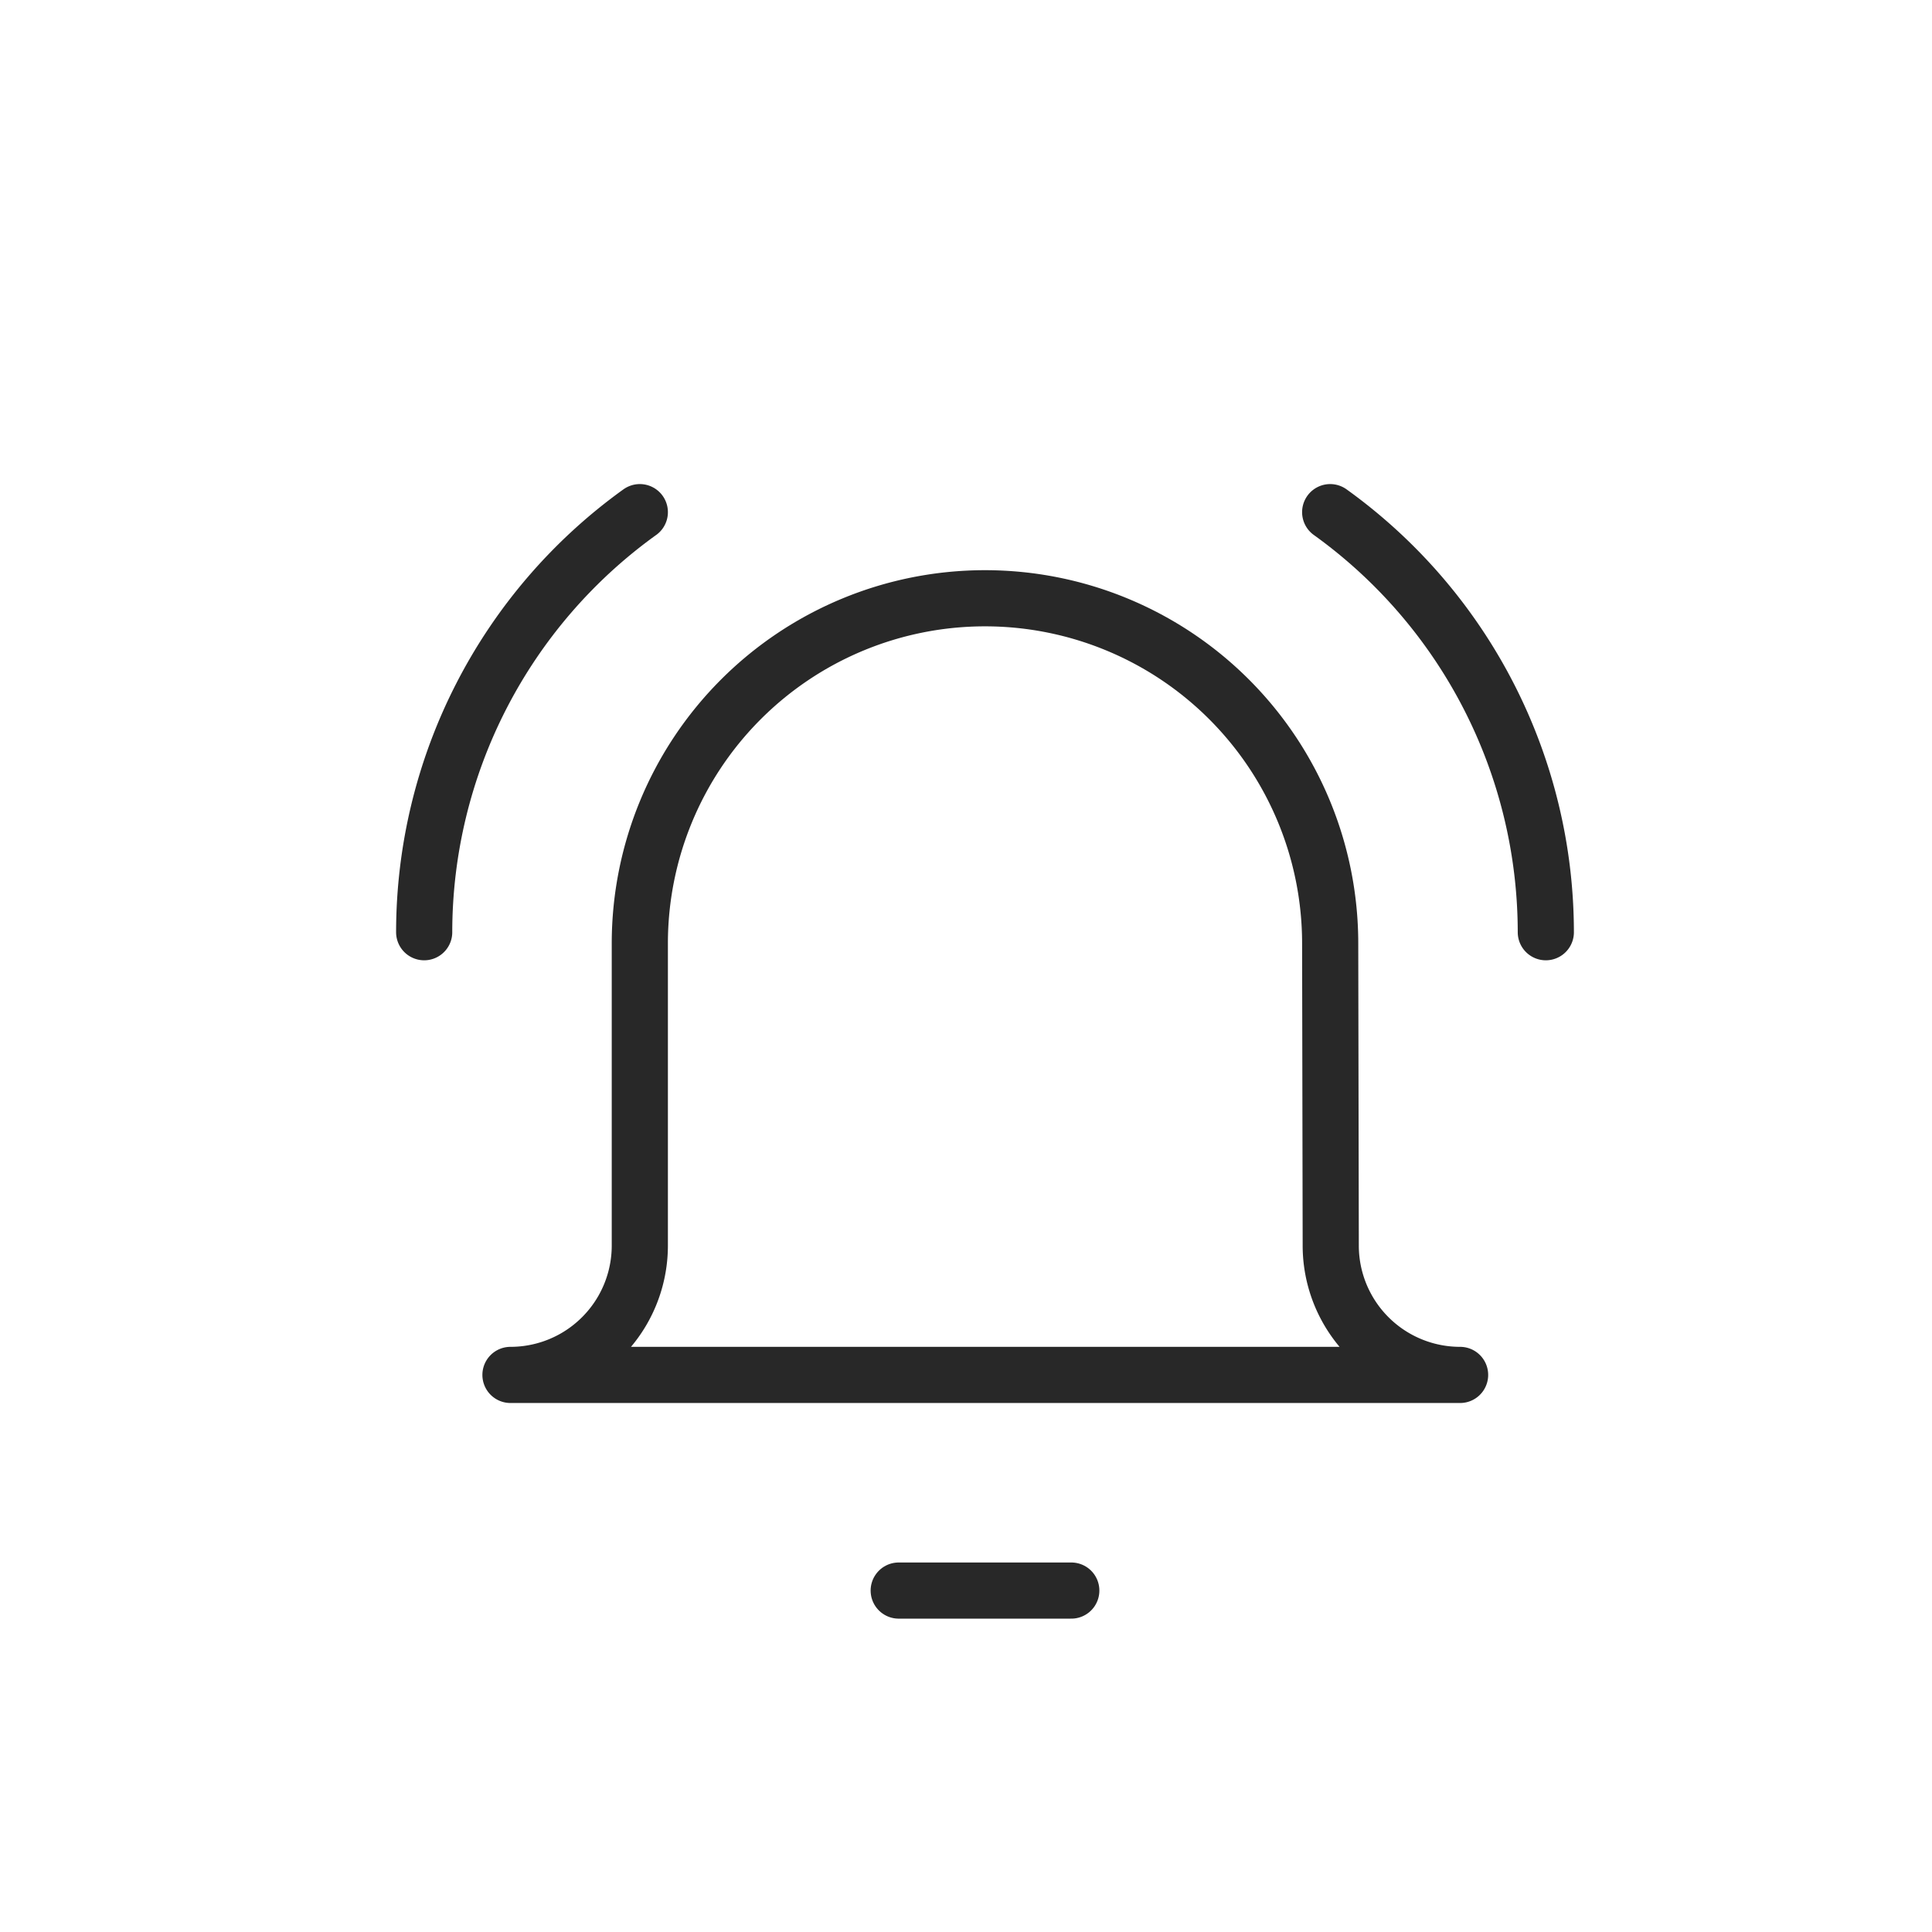 <svg id="Layer_1" data-name="Layer 1" xmlns="http://www.w3.org/2000/svg" viewBox="0 0 103.21 103.21"><defs><style>.cls-1{fill:none;stroke:#282828;stroke-linecap:round;stroke-linejoin:round;stroke-width:3px;}</style></defs><line class="cls-1" x1="48.01" y1="84.97" x2="57.23" y2="84.97"/><path class="cls-1" d="M71.06,50.4a18.44,18.44,0,0,0-36.88,0V66.53a6.91,6.91,0,0,1-6.91,6.92H78a6.91,6.91,0,0,1-6.91-6.92Z"/><path class="cls-1" d="M22.66,49.8A27.65,27.65,0,0,1,34.18,27.36"/><path class="cls-1" d="M82.58,49.8A27.65,27.65,0,0,0,71.06,27.36"/></svg>
